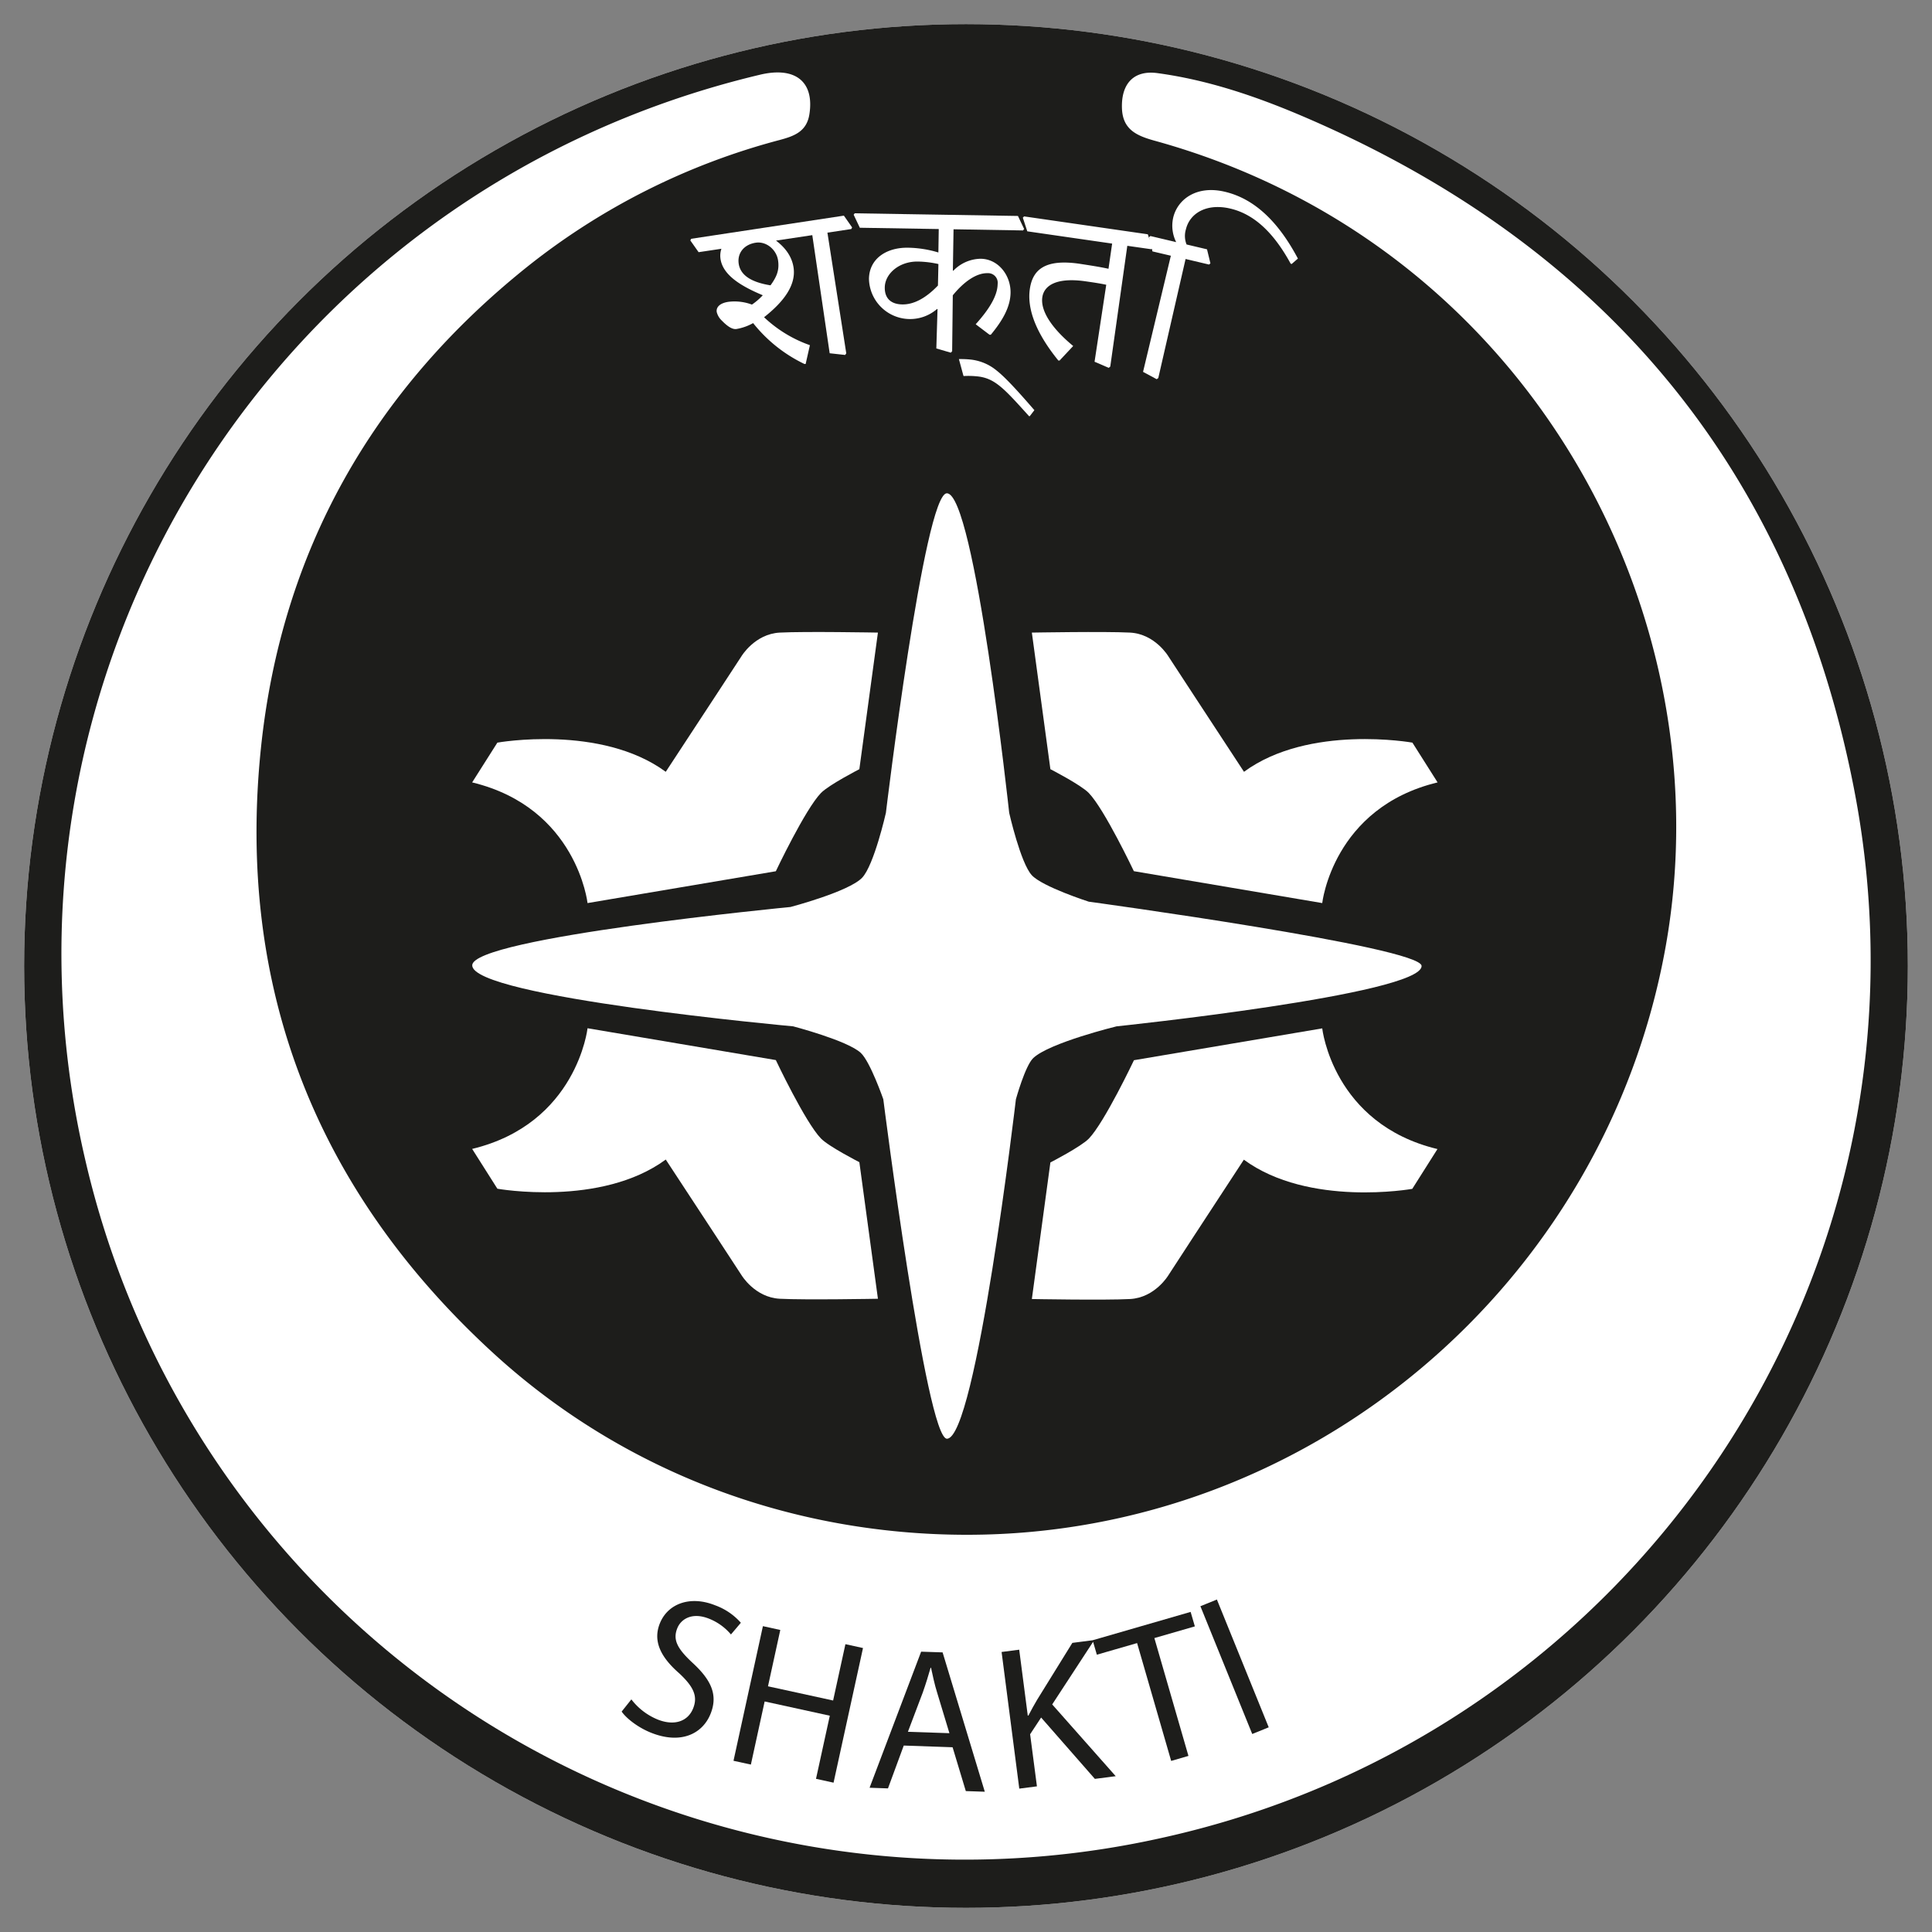 <svg viewBox="0 0 566.93 566.93" xmlns="http://www.w3.org/2000/svg"><rect x="0" y="0" width="566.93" height="566.93" fill="#808080" stroke="none"/><circle cx="283.46" cy="283.46" fill="#fff" r="276.38"/><circle cx="283.46" cy="283.46" fill="#1d1d1b" r="276.38"/><path d="m544 231.24c-18.34-93.99-73.82-159.65-162-197.24-13.55-5.77-27.57-10.53-42.26-12.53-7.11-1-10.77 3.16-10.51 10.34.23 6.21 4.3 8 9.47 9.45 109.2 30.04 167.71 138.08 150.07 236.54-17.73 98.95-104.29 172.58-205 172.57-51.06 0-100.61-18.15-139-53.29-52-47.64-75.49-107.3-68.2-177.57 6-57.75 32.81-105 78.27-141.33a201 201 0 0 1 73.87-37.08c4.2-1.13 8-2.4 8.8-7.58 1.49-9.52-4.09-14.08-14.51-11.59-143.91 34.23-231 176.72-198 318.33a264.86 264.86 0 0 0 315.66 199.11c139.49-30.61 230.98-166.63 203.34-308.13z" fill="#fff"/><path d="m209.82 471.05c-7.3-2.91-13.88-.49-16.21 5.36-2.11 5.3.42 10 5.69 14.6 4.29 4 5.5 6.78 4.1 10.29-1.51 3.79-5.45 5.25-10.41 3.28a18.53 18.53 0 0 1 -7.72-5.91l-2.85 3.58c1.48 2.13 5 4.77 8.64 6.21 8.86 3.53 15.15.22 17.46-5.58 2.2-5.52.18-9.87-5.2-14.85-4.38-4.07-6-6.71-4.58-10.22 1-2.57 4.19-4.86 9.32-2.82a16.17 16.17 0 0 1 6.43 4.63l2.91-3.43a18.43 18.43 0 0 0 -7.58-5.14z" fill="#1d1d1b"/><path d="m244.47 499-19.11-4.17 3.61-16.53-5.1-1.12-8.63 39.51 5.1 1.11 4.04-18.52 19.12 4.18-4.05 18.52 5.15 1.13 8.64-39.51-5.16-1.13z" fill="#1d1d1b"/><path d="m270.3 484.67-15.13 39.93 5.4.19 4.63-12.57 14.33.5 3.88 12.86 5.57.19-12.38-40.89zm-3.88 23.51 4.37-11.55c.86-2.43 1.61-4.87 2.29-7.25h.12c.52 2.36 1 4.78 1.84 7.45l3.56 11.76z" fill="#1d1d1b"/><path d="m349.38 473-28.76 8.32-5.95.77-10.3 16.64c-.85 1.44-1.73 3-2.6 4.69h-.18l-2.51-19.33-5.17.67 5.19 40.1 5.18-.67-2-15.29 3.23-4.9 15.77 18 6.12-.79-18.64-21.06 12-18.37 1.1 3.78 11.81-3.41 10 34.58 5.07-1.47-10-34.58 11.88-3.43z" fill="#1d1d1b"/><path d="m359.38 468.92h5.22v40.45h-5.22z" fill="#1d1d1b" transform="matrix(.927 -.376 .376 .927 -157.21 171.77)"/><g fill="#fff"><path d="m327.66 301.17s89.5-9.34 89.5-17.71c0-5.57-97.67-18.87-97.67-18.87s-13.62-4.38-16.73-7.78c-3.29-3.59-6.62-18.29-6.62-18.29s-10.14-93.77-18.29-93.77c-6.61 0-17.89 93.77-17.89 93.77s-3.48 15.42-7 19.07c-3.94 4.08-21 8.56-21 8.56s-93.39 9-93.39 17.12c0 9.34 94.17 17.9 94.17 17.9s15.93 4.16 19.84 7.78c2.78 2.57 6.62 13.62 6.62 13.62s12.61 99.61 18.67 99.61c8.56 0 20.24-99.61 20.24-99.61s2.71-9.79 5.06-12.06c4.69-4.51 24.49-9.34 24.49-9.34z"/><path d="m172.41 265 55.25-9.34s8.62-18.19 13.23-22.95c2.31-2.39 11.28-7 11.28-7l5.45-40.08s-21.4-.39-28.79 0-11.29 7-11.29 7-12.45 19.06-22.18 33.85c-19.06-14-49.41-8.56-49.41-8.56l-7.4 11.67c30.74 7.41 33.86 35.41 33.86 35.41z"/><path d="m319.49 232.69c4.61 4.76 13.23 22.95 13.23 22.95l55.28 9.36s3.11-28 33.85-35.41l-7.39-11.67s-30.35-5.45-49.42 8.56c-9.72-14.79-22.17-33.85-22.17-33.85s-3.9-6.62-11.29-7-28.79 0-28.79 0l5.44 40.08s8.95 4.59 11.26 6.98z"/><path d="m388 301.77-55.25 9.34s-8.62 18.2-13.23 23c-2.31 2.39-11.29 7-11.29 7l-5.44 40.08s21.4.39 28.79 0 11.29-7 11.29-7 12.42-19.11 22.13-33.89c19.07 14 49.42 8.56 49.42 8.56l7.39-11.68c-30.73-7.39-33.81-35.41-33.81-35.41z"/><path d="m240.89 334.07c-4.61-4.76-13.23-23-13.23-23l-55.25-9.34s-3.12 28-33.86 35.41l7.4 11.68s30.35 5.44 49.41-8.56c9.73 14.78 22.18 33.85 22.18 33.85s3.89 6.61 11.29 7 28.79 0 28.79 0l-5.45-40.08s-8.97-4.57-11.28-6.96z"/><path d="m202.82 70.07-.25.48 2.43 3.45 6.69-1a6.44 6.44 0 0 0 -.26 3c.7 4.63 5.74 7.86 12.4 10.64a18.41 18.41 0 0 1 -3.18 2.74 14.63 14.63 0 0 0 -6.92-.81c-2.62.4-3.62 1.65-3.41 3a5.15 5.15 0 0 0 1.53 2.54c1.83 1.89 3.2 2.6 4.28 2.43a15.26 15.26 0 0 0 4.87-1.73 42.75 42.75 0 0 0 15.06 12h.35l1.25-5.52a37.76 37.76 0 0 1 -13.45-8.2c5.82-4.59 9.43-9.45 8.65-14.62-.44-2.86-2.07-5.54-5.15-7.87l10.65-1.6 5.1 34.66 4.54.5.33-.48-5.53-35.41 7-1.06.25-.47-2.42-3.46zm25.49 6.29c.44 2.94-.41 4.88-2.21 7.37-5.18-.84-8.78-2.7-9.33-6.33-.46-3.05 1.47-5.64 5-6.18 3.16-.47 6.07 2.09 6.54 5.14z"/><path d="m289.75 80.16a2.83 2.83 0 0 1 3 3.22c-.06 3.55-2.66 7.57-6.44 11.77l4.05 3.07h.39c3.31-4 5.72-8 5.79-12.29.08-5.23-3.67-9.94-8.75-10a11.38 11.38 0 0 0 -8.07 3.54l-.11-.08.2-12.11 20.39.34.32-.43-1.81-3.82-47.9-.78-.31.42 1.81 3.82 23.16.38-.11 6.88a32.28 32.28 0 0 0 -8.89-1.4c-6.4-.1-11.38 3.25-11.48 9.11a12.07 12.07 0 0 0 20 8.85l.12.08-.35 11.52 4.24 1.24.4-.42.19-16.41c3.12-3.84 6.8-6.55 10.16-6.5zm-14.52 3.63c-3.62 3.77-7.13 5.59-10.45 5.54s-5.2-1.77-5.15-5c.07-4.06 4.27-7.67 9.74-7.58a29.63 29.63 0 0 1 6 .73z"/><path d="m292.5 108.77a14.39 14.39 0 0 0 -7.88-3.28 27.23 27.23 0 0 0 -3.24-.12l1.32 4.85.07.13a24.57 24.57 0 0 1 3.75.07c5.34.45 8 3.45 15.45 11.71h.2l1.36-1.77c-4.68-5.42-8.53-9.63-11.03-11.59z"/><path d="m359.47 56.28c-8.33-2-13.93 2.21-15.2 7.57a10.76 10.76 0 0 0 .87 7.2l-7.56-1.79-.41.35.2.84-.55-1.7-36.31-5.25-.37.38 1.31 4 24.9 3.6-1.07 7.39c-2.72-.59-5.49-1-8.51-1.47-10-1.45-13.74 1.64-14.57 7.4-.87 6 1.93 13.07 8.37 21h.35l4-4.27c-6.38-5.27-9.63-10.36-9.06-14.3.5-3.44 4.13-5.92 12.76-4.67 2.08.3 4.1.59 6 1l-3.43 22.59 4.16 1.79.45-.37 5-35.44 7 1 .2-.13.18.77 5.4 1.27-8.16 34.08 4 2.15.47-.33 8.01-34.94 6.88 1.63.41-.35-1-4.12-6-1.42a6.69 6.69 0 0 1 -.2-4.42c1.12-4.72 6.05-7.77 13.05-6.11 7.45 1.75 13.1 7.74 17.7 16.17l.3.08 1.82-1.58c-5.7-10.76-12.69-17.54-21.39-19.6z"/></g></svg>